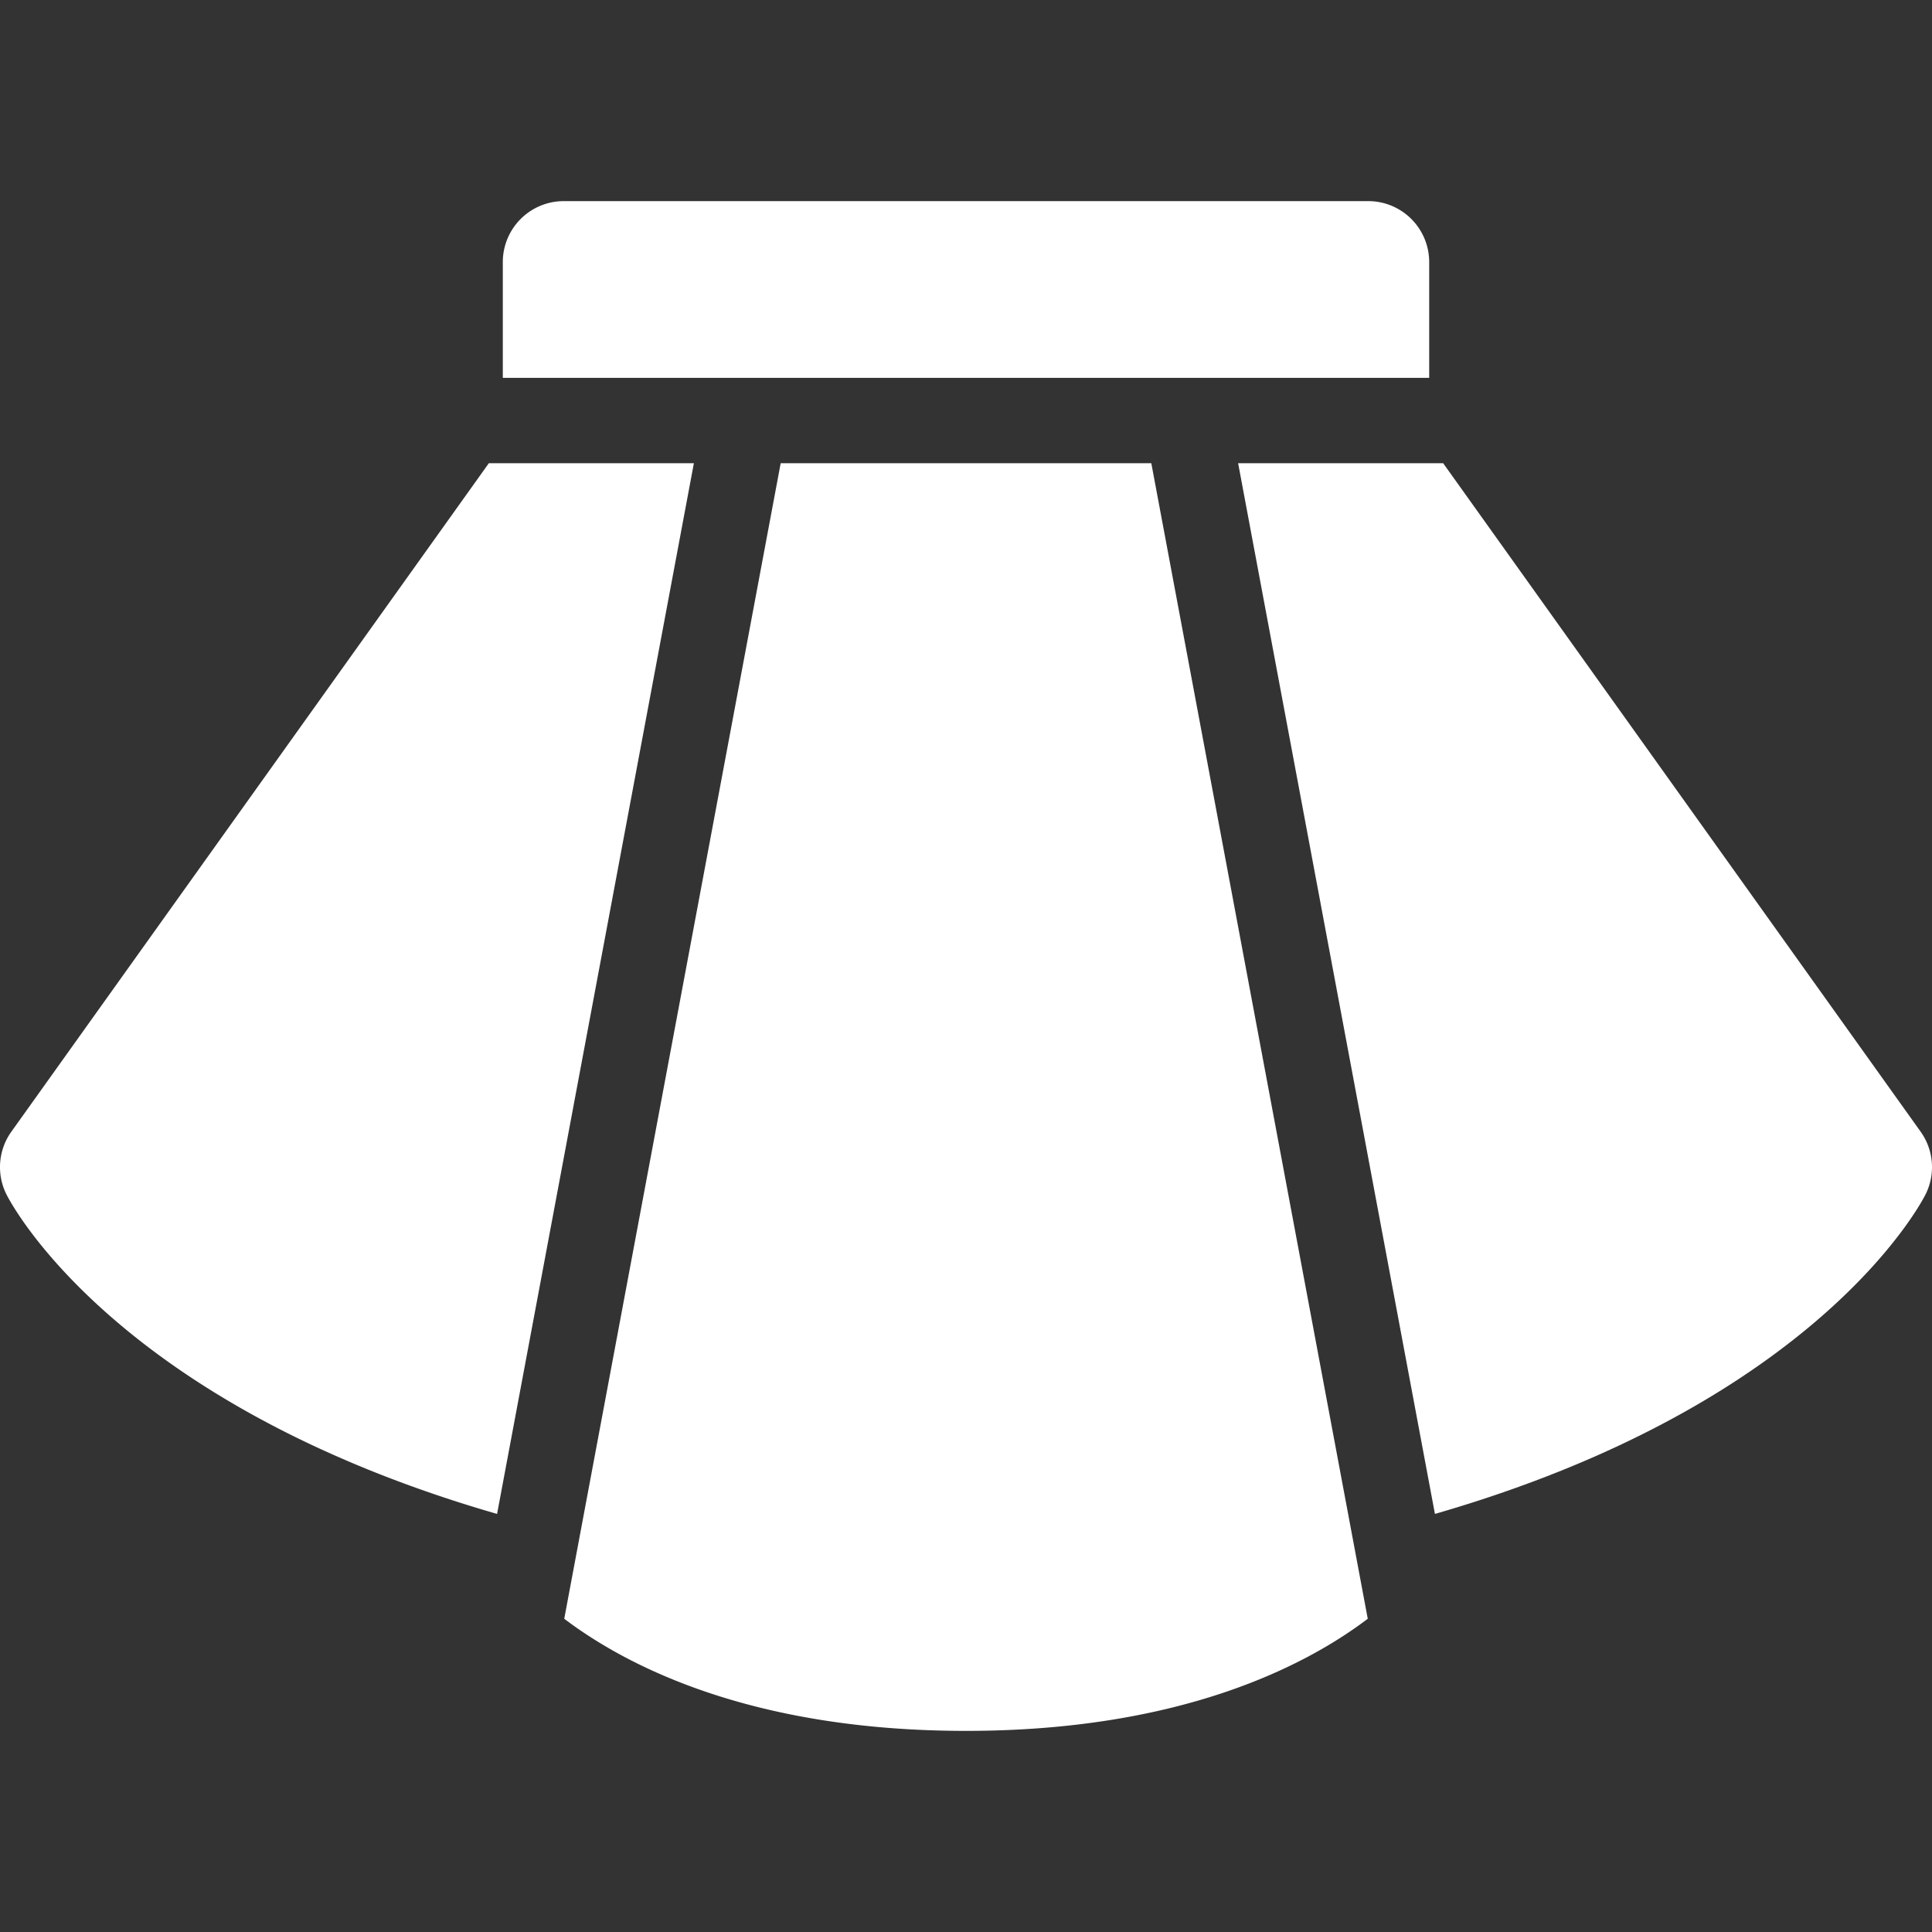 <svg xmlns="http://www.w3.org/2000/svg" viewBox="0 0 297 297" fill="#fff" xmlns:v="https://vecta.io/nano"><rect x="0" y="0" width="297" height="297" fill="#333333" stroke="none"/><path d="M106.669 71.205H75.15L1.745 173.973c-2.018 2.824-2.308 6.531-.756 9.635.68 1.359 16.712 32.188 75.425 49.123l30.255-161.526zm113.036-13.117V40.287a9.37 9.37 0 0 0-9.369-9.369H86.664a9.37 9.37 0 0 0-9.369 9.369v17.801h142.41zm-42.719 13.117h-56.973L86.739 248.848c9.498 7.197 28.674 17.234 61.761 17.234s52.263-10.037 61.761-17.234L176.986 71.205zm118.269 102.768L221.85 71.205h-31.518l30.255 161.525c58.713-16.936 74.744-47.764 75.425-49.123a9.37 9.37 0 0 0-.757-9.634z"/></svg>